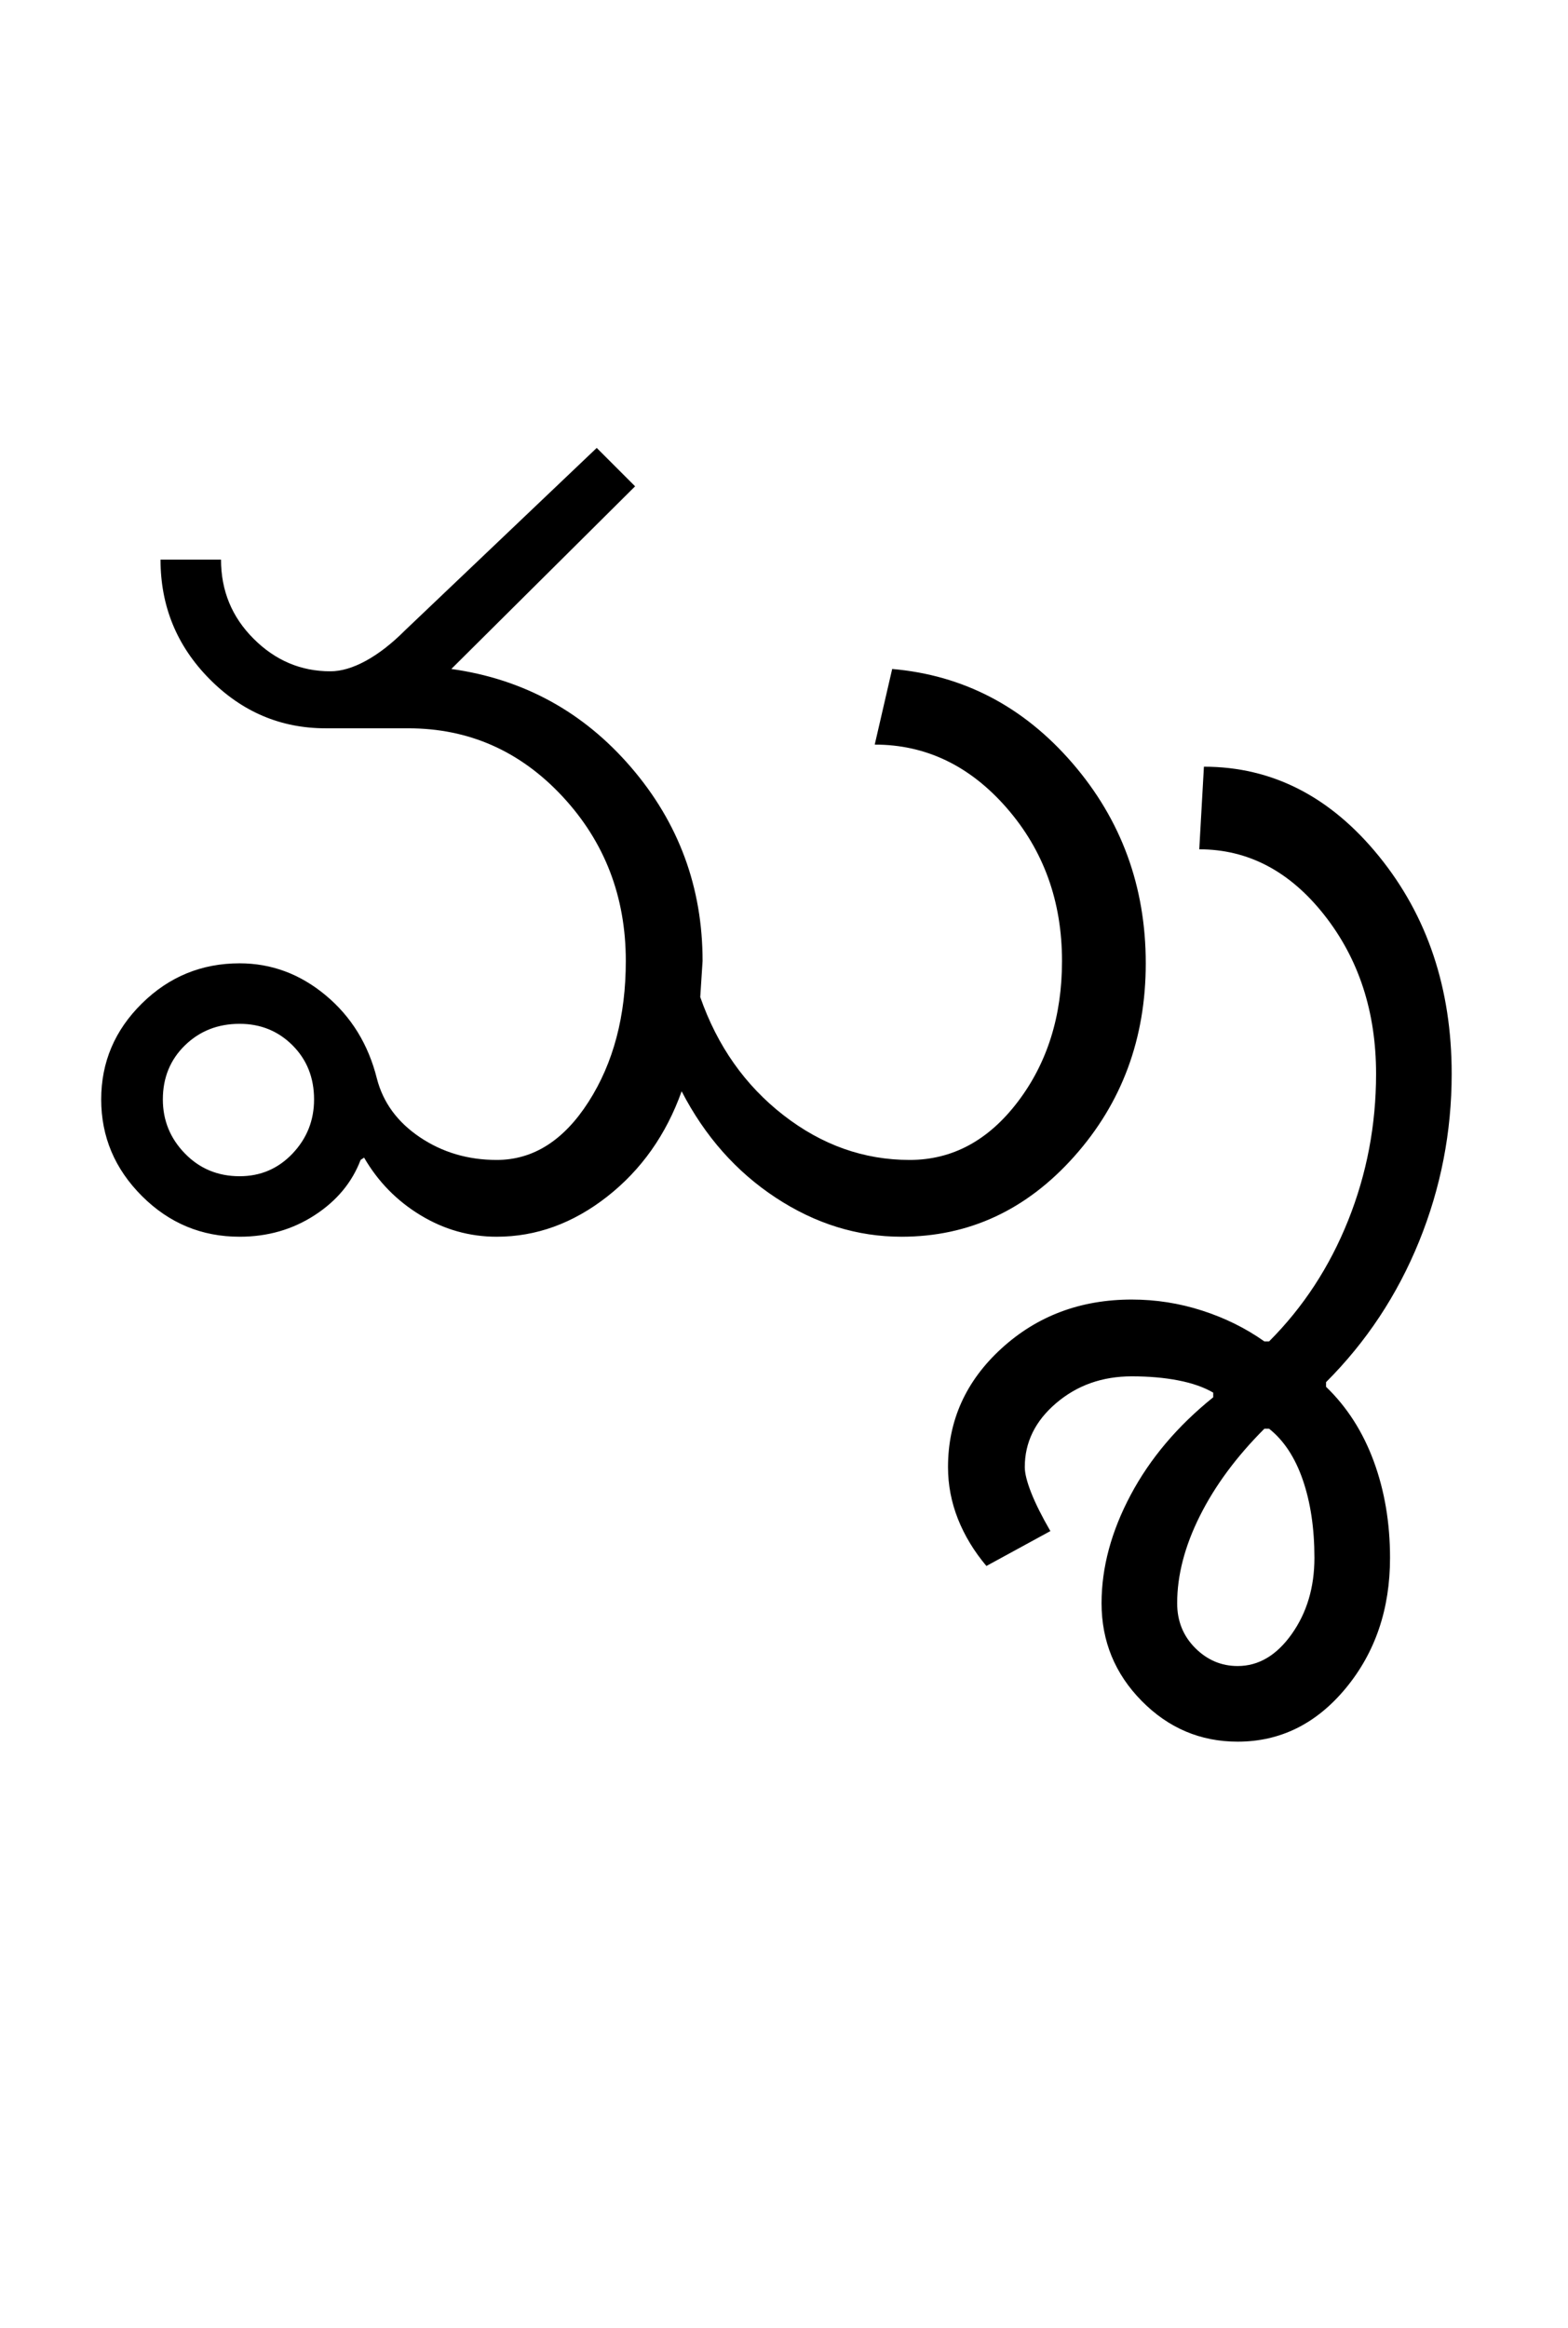 <?xml version="1.0" encoding="UTF-8"?>
<svg xmlns="http://www.w3.org/2000/svg" xmlns:xlink="http://www.w3.org/1999/xlink" width="337pt" height="500.25pt" viewBox="0 0 337 500.25" version="1.1">
<defs>
<g>
<symbol overflow="visible" id="glyph0-0">
<path style="stroke:none;" d="M 8.5 0 L 8.5 -170.5 L 76.5 -170.5 L 76.5 0 Z M 17 -8.5 L 68 -8.5 L 68 -162 L 17 -162 Z M 17 -8.5 "/>
</symbol>
<symbol overflow="visible" id="glyph0-1">
<path style="stroke:none;" d="M 19 -29.5 C 19 -25 20.582 -21.125 23.75 -17.875 C 26.914 -14.625 30.832 -13 35.5 -13 C 40 -13 43.789 -14.625 46.875 -17.875 C 49.957 -21.125 51.5 -25 51.5 -29.5 C 51.5 -34.164 49.957 -38.039 46.875 -41.125 C 43.789 -44.207 40 -45.75 35.5 -45.75 C 30.832 -45.75 26.914 -44.207 23.75 -41.125 C 20.582 -38.039 19 -34.164 19 -29.5 Z M 5.75 -29.5 C 5.75 -37.5 8.664 -44.375 14.5 -50.125 C 20.332 -55.875 27.332 -58.75 35.5 -58.75 C 42.332 -58.75 48.5 -56.457 54 -51.875 C 59.5 -47.289 63.164 -41.332 65 -34 C 66.332 -28.832 69.414 -24.625 74.25 -21.375 C 79.082 -18.125 84.582 -16.5 90.75 -16.5 C 98.582 -16.5 105.164 -20.664 110.5 -29 C 115.832 -37.332 118.5 -47.414 118.5 -59.25 C 118.5 -73.082 113.957 -84.875 104.875 -94.625 C 95.789 -104.375 84.75 -109.25 71.75 -109.25 L 54 -109.25 C 44.332 -109.25 36 -112.789 29 -119.875 C 22 -126.957 18.5 -135.5 18.5 -145.5 L 31.5 -145.5 C 31.5 -138.832 33.832 -133.164 38.5 -128.5 C 43.164 -123.832 48.664 -121.5 55 -121.5 C 57.332 -121.5 59.875 -122.25 62.625 -123.75 C 65.375 -125.25 68.164 -127.414 71 -130.25 L 112.25 -169.5 L 120.5 -161.25 L 81 -122 C 96.5 -119.832 109.375 -112.789 119.625 -100.875 C 129.875 -88.957 135 -75.082 135 -59.25 L 134.5 -51.5 C 138.164 -41 144.125 -32.539 152.375 -26.125 C 160.625 -19.707 169.664 -16.5 179.5 -16.5 C 188.664 -16.5 196.414 -20.664 202.75 -29 C 209.082 -37.332 212.25 -47.414 212.25 -59.25 C 212.25 -72.082 208.289 -83.039 200.375 -92.125 C 192.457 -101.207 183 -105.75 172 -105.75 L 175.75 -122 C 191.082 -120.664 204 -113.914 214.5 -101.75 C 225 -89.582 230.25 -75.25 230.25 -58.75 C 230.25 -42.582 225.125 -28.75 214.875 -17.25 C 204.625 -5.75 192.25 0 177.75 0 C 168.25 0 159.25 -2.789 150.75 -8.375 C 142.25 -13.957 135.5 -21.582 130.5 -31.25 C 127.164 -21.914 121.832 -14.375 114.5 -8.625 C 107.164 -2.875 99.25 0 90.75 0 C 84.914 0 79.457 -1.539 74.375 -4.625 C 69.289 -7.707 65.25 -11.832 62.25 -17 L 61.5 -16.5 C 59.664 -11.664 56.375 -7.707 51.625 -4.625 C 46.875 -1.539 41.5 0 35.5 0 C 27.332 0 20.332 -2.914 14.5 -8.75 C 8.664 -14.582 5.75 -21.5 5.75 -29.5 Z M 5.75 -29.5 "/>
</symbol>
<symbol overflow="visible" id="glyph0-2">
<path style="stroke:none;" d="M -2 78.75 C -2 82.582 -0.707 85.789 1.875 88.375 C 4.457 90.957 7.5 92.25 11 92.25 C 15.5 92.25 19.375 89.957 22.625 85.375 C 25.875 80.789 27.5 75.332 27.5 69 C 27.5 62.664 26.664 57.082 25 52.25 C 23.332 47.414 20.914 43.75 17.75 41.25 L 16.75 41.25 C 10.75 47.25 6.125 53.5 2.875 60 C -0.375 66.5 -2 72.75 -2 78.75 Z M -51.25 49.5 C -51.25 39.5 -47.414 31 -39.75 24 C -32.082 17 -22.75 13.5 -11.75 13.5 C -6.582 13.5 -1.539 14.289 3.375 15.875 C 8.289 17.457 12.75 19.664 16.75 22.5 L 17.75 22.5 C 25.082 15.164 30.75 6.5 34.75 -3.5 C 38.75 -13.5 40.75 -24 40.75 -35 C 40.75 -48.332 37.039 -59.707 29.625 -69.125 C 22.207 -78.539 13.25 -83.25 2.75 -83.25 L 3.75 -101 C 18.414 -101 30.957 -94.582 41.375 -81.75 C 51.789 -68.914 57 -53.332 57 -35 C 57 -22.5 54.664 -10.5 50 1 C 45.332 12.5 38.664 22.582 30 31.25 L 30 32.25 C 34.5 36.582 37.914 41.914 40.25 48.25 C 42.582 54.582 43.75 61.5 43.75 69 C 43.75 80 40.582 89.332 34.25 97 C 27.914 104.664 20.164 108.5 11 108.5 C 3 108.5 -3.875 105.582 -9.625 99.75 C -15.375 93.914 -18.25 86.914 -18.25 78.75 C -18.25 71.082 -16.164 63.332 -12 55.5 C -7.832 47.664 -1.914 40.664 5.75 34.5 L 5.75 33.5 C 3.75 32.332 1.25 31.457 -1.75 30.875 C -4.75 30.289 -8.082 30 -11.75 30 C -18.082 30 -23.5 31.914 -28 35.75 C -32.5 39.582 -34.75 44.164 -34.75 49.5 C -34.75 50.832 -34.289 52.664 -33.375 55 C -32.457 57.332 -31.082 60.082 -29.25 63.25 L -43 70.75 C -45.664 67.582 -47.707 64.207 -49.125 60.625 C -50.539 57.039 -51.25 53.332 -51.25 49.5 Z M -51.25 49.5 "/>
</symbol>
</g>
</defs>
<g id="surface1">
<rect x="0" y="0" width="337" height="500.25" style="fill:rgb(100%,100%,100%);fill-opacity:1;stroke:none;"/>
<g style="fill:rgb(0%,0%,0%);fill-opacity:1;">
  <use xlink:href="#glyph0-1" x="16" y="265.75"/>
  <use xlink:href="#glyph0-2" x="255" y="265.75"/>
</g>
</g>
</svg>
